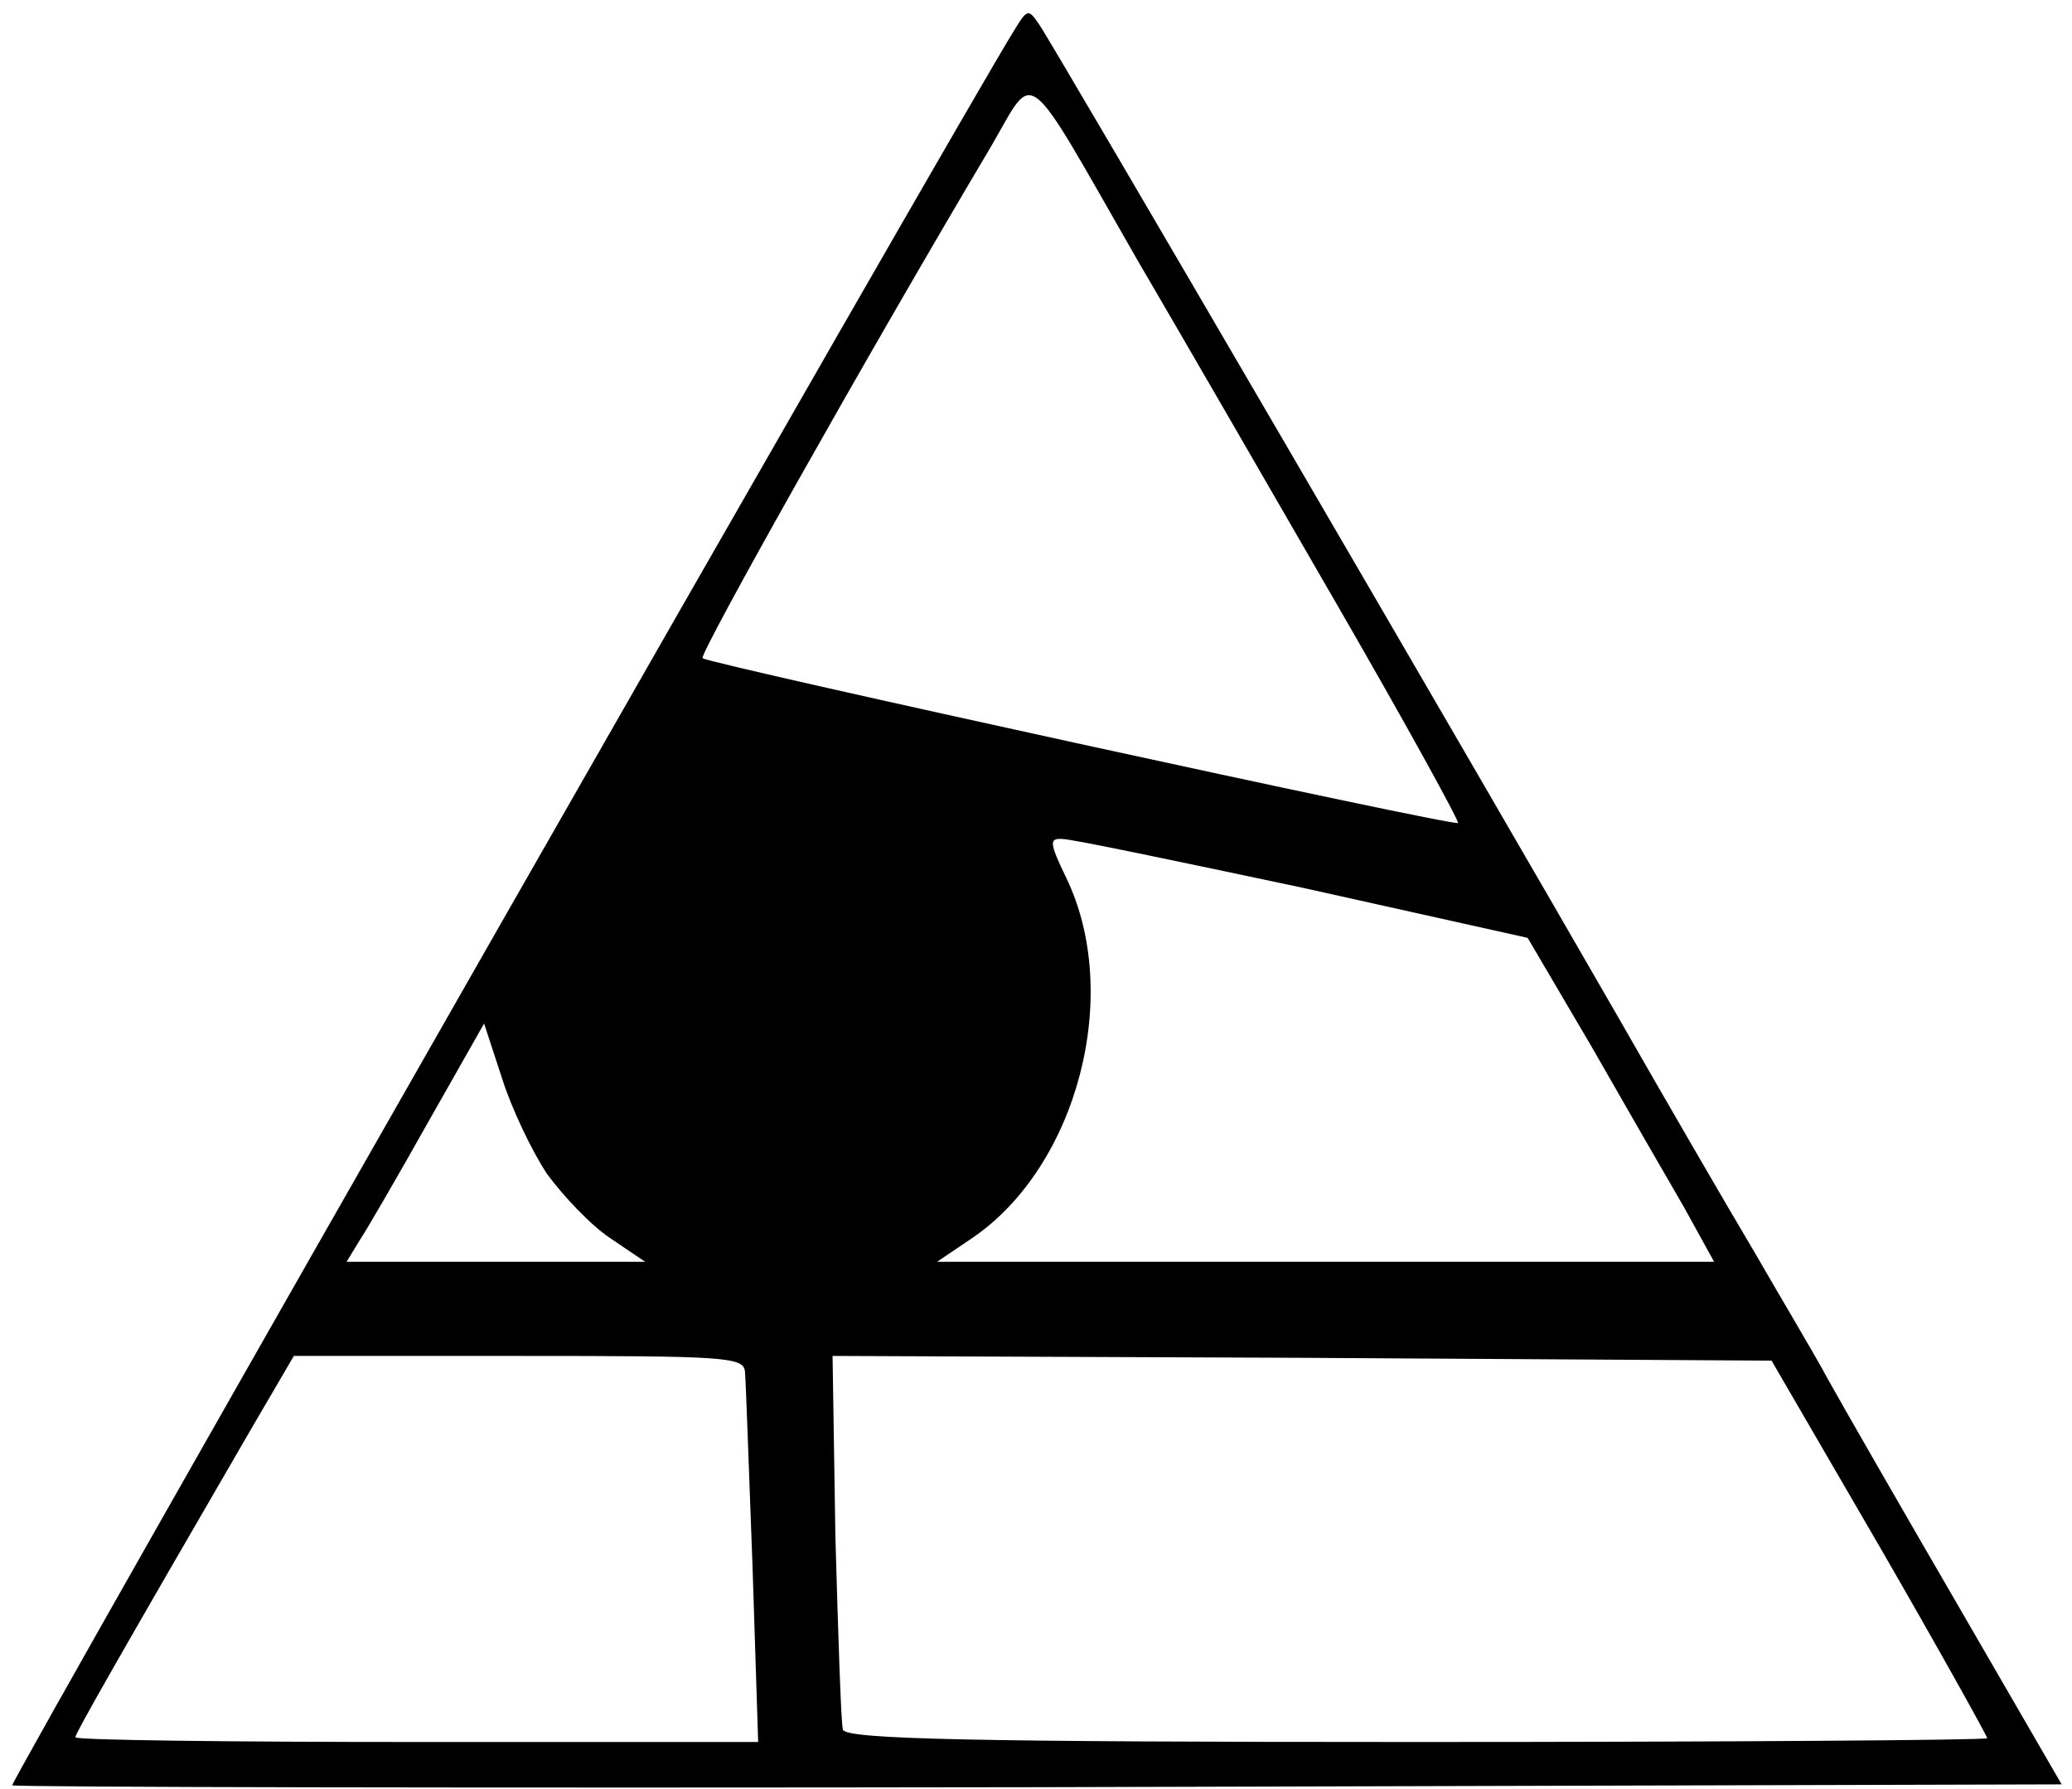 <svg version="1" xmlns="http://www.w3.org/2000/svg" width="293.333" height="253.333" viewBox="0 0 220 190"><path d="M107.7 3.2C102.7 11.1 1 189.3 1.3 189.6c.2.2 49.2.3 109 .2l108.6-.3-11-19c-6.1-10.5-12.3-21.3-13.8-24-1.5-2.8-5.1-8.8-7.8-13.5-2.8-4.7-9.3-15.9-14.5-25-15-26.1-60-103.3-61.4-105.3-1.2-1.8-1.3-1.8-2.7.5zm13 24.3c4.8 8.2 14.5 25 21.6 37.3 7.1 12.3 12.7 22.5 12.5 22.6-.4.4-79.6-16.9-80.2-17.5-.4-.4 17.3-31.9 30.6-54.3 4.8-8.2 3.3-9.4 15.5 11.9zm17.7 66.8l23.8 5.3 6.7 11.4c3.6 6.3 8.1 14.1 9.9 17.2l3.2 5.8H99.5l3.7-2.5c11.2-7.6 16-25.9 10-38.3-1.8-3.7-1.8-4.2-.4-4.1 1 0 12.4 2.4 25.6 5.2zm-80.3 30.4c1.7 2.3 4.6 5.4 6.7 6.8l3.7 2.5H36.8l1.4-2.3c.8-1.2 4.1-6.9 7.3-12.6l5.9-10.4 1.9 5.8c1 3.2 3.2 7.8 4.8 10.2zm21 21c.1 1 .4 10.2.8 20.6l.6 18.7H44.3c-20 0-36.3-.2-36.3-.5 0-.4 4.2-7.8 18.7-32.8l4.5-7.7h23.9c22 0 23.9.1 24 1.7zm120.5 18.6c6.3 10.9 11.4 20.1 11.4 20.3 0 .2-27.2.4-60.5.4-47.6 0-60.6-.3-61-1.3-.2-.6-.5-9.9-.8-20.5l-.3-19.2 49.8.2 49.9.3 11.5 19.8z"/></svg>